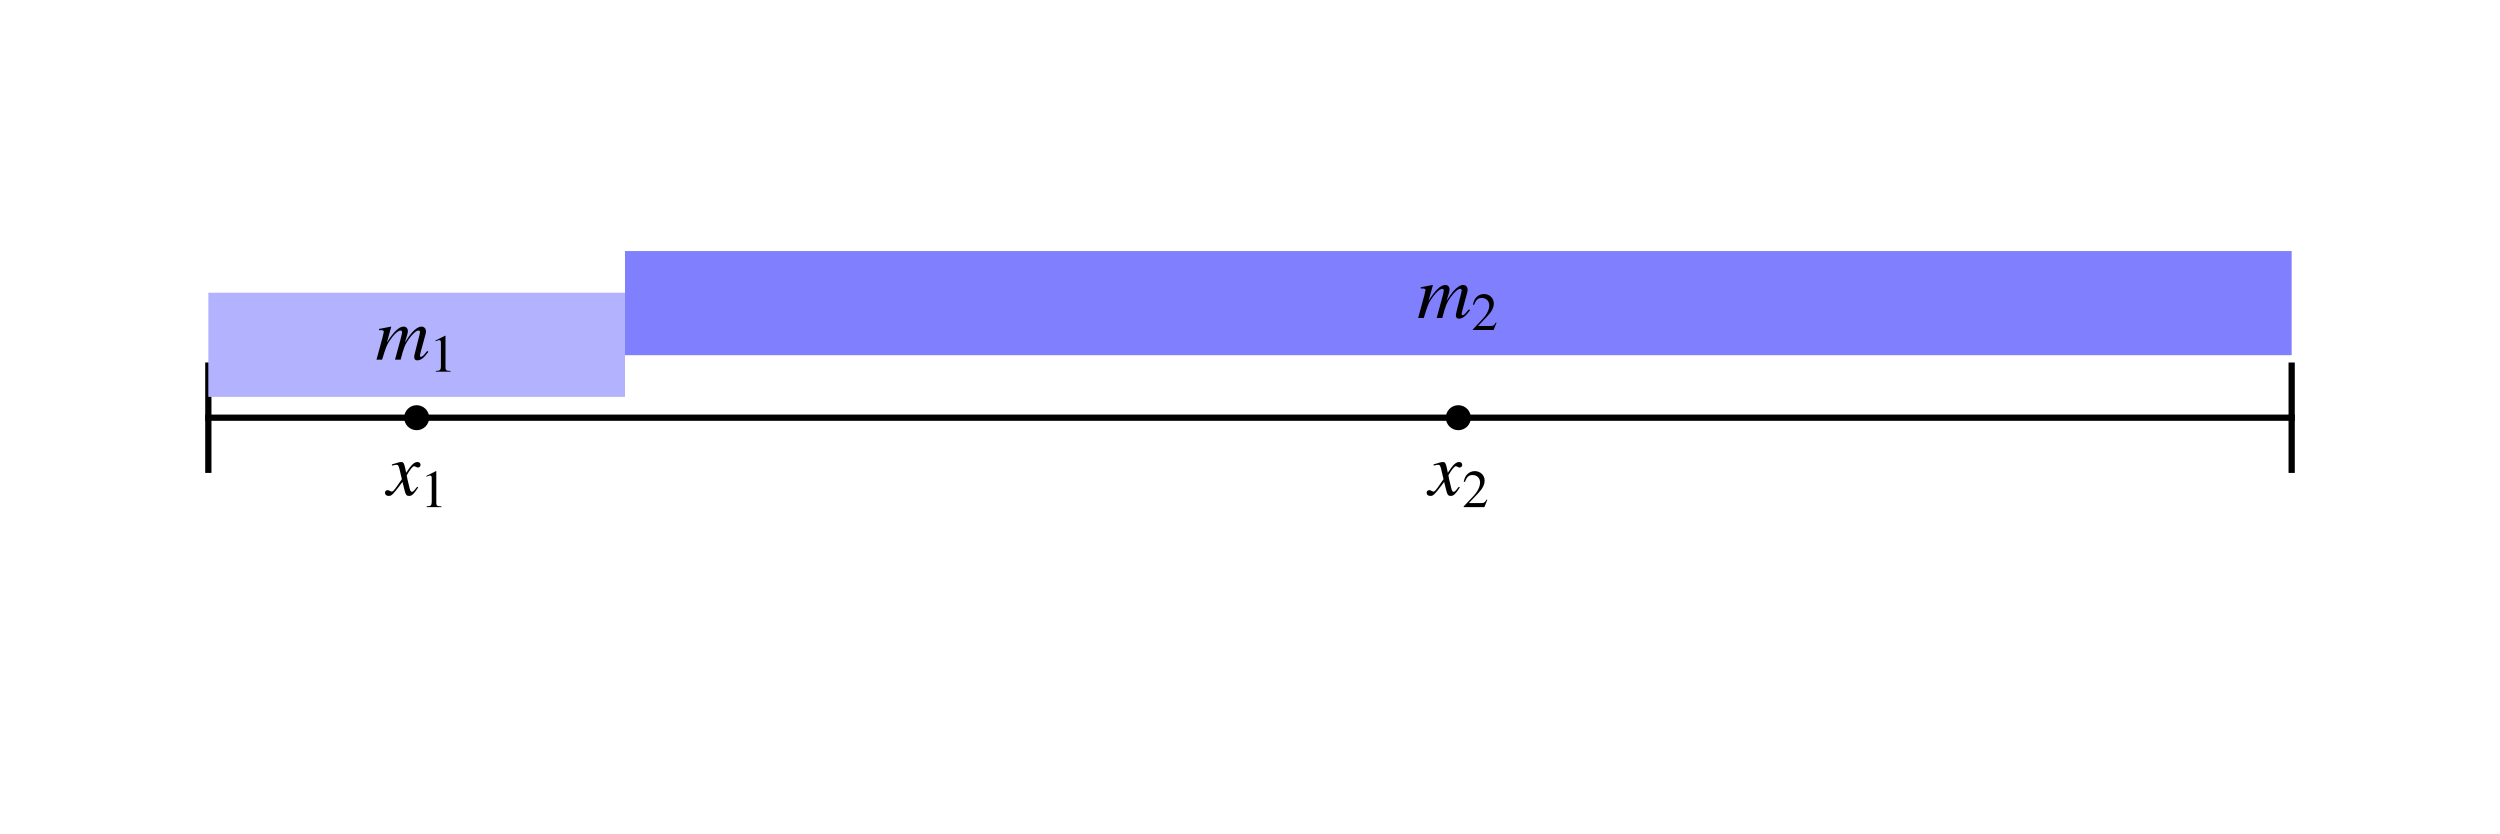 <?xml version='1.0' encoding='UTF-8'?>
<!-- This file was generated by dvisvgm 3.2.2 -->
<svg version='1.1' xmlns='http://www.w3.org/2000/svg' xmlns:xlink='http://www.w3.org/1999/xlink' width='800pt' height='267pt' viewBox='0 -267 800 267'>
<defs>
<clipPath id='clip1'>
<path d='M0 266.699H800V0H0Z'/>
</clipPath>
<clipPath id='clip2'>
<path d='M119 145.668H147V174.668H119Z'/>
</clipPath>
<clipPath id='clip3'>
<path d='M453 158.668H481V187.668H453Z'/>
</clipPath>
<clipPath id='clip4'>
<path d='M0 0H800V266.699H0Z'/>
</clipPath>
<clipPath id='clip5'>
<path d='M122 102.668H145V131.668H122Z'/>
</clipPath>
<clipPath id='clip6'>
<path d='M0 0H800V266.699H0Z'/>
</clipPath>
<clipPath id='clip7'>
<path d='M455 102.668H478V131.668H455Z'/>
</clipPath>
</defs>
<g id='page1'>
<g transform='matrix(1 0 0 -1 0 0)'>
<path d='M66.668 133.336H733.332' stroke='#000' fill='none' stroke-width='2' stroke-miterlimit='3.25' stroke-linecap='square' clip-path='url(#clip1)'/>
<path d='M66.668 116.668V150' stroke='#000' fill='none' stroke-width='2' stroke-miterlimit='3.25' stroke-linecap='square' clip-path='url(#clip1)'/>
<path d='M733.332 116.668V150' stroke='#000' fill='none' stroke-width='2' stroke-miterlimit='3.25' stroke-linecap='square' clip-path='url(#clip1)'/>
<path d='M66.668 140H200V173.336H66.668Z' fill='#b2b2ff' clip-path='url(#clip1)' fill-rule='evenodd'/>
<path d='M200 153.336H733.332V186.668H200Z' fill='#8080ff' clip-path='url(#clip1)' fill-rule='evenodd'/>
<path d='M136.719 154.708C136.623 154.588 136.503 154.468 136.407 154.324C135.999 153.844 135.783 153.58 135.759 153.556C135.231 152.98 134.991 152.812 134.655 152.812C134.463 152.812 134.367 152.932 134.367 153.196C134.367 153.292 134.463 153.7 134.607 154.276L136.239 160.3C136.263 160.42 136.311 160.804 136.311 160.972C136.311 161.836 135.711 162.484 134.919 162.484C134.439 162.484 133.959 162.316 133.383 161.956C132.207 161.188 131.223 160.036 129.567 157.396C130.191 159.268 130.527 160.588 130.527 161.044C130.527 161.908 129.975 162.484 129.159 162.484C127.695 162.484 126.015 160.9 123.807 157.42L125.199 162.436L125.127 162.484C123.831 162.22 123.327 162.124 121.287 161.74V161.356C122.391 161.332 122.391 161.332 122.607 161.212C122.727 161.164 122.823 160.996 122.823 160.828C122.823 160.54 122.247 158.332 121.407 155.332C120.879 153.508 120.783 153.124 120.471 151.9H122.271C123.423 155.692 123.783 156.604 124.599 157.852C125.967 159.916 127.383 161.236 128.199 161.236C128.511 161.236 128.679 161.02 128.679 160.636C128.679 160.324 127.959 157.492 126.999 154.108C126.807 153.412 126.711 153.076 126.399 151.9H128.199C129.159 155.644 129.639 156.868 130.863 158.548C132.039 160.18 133.239 161.236 133.935 161.236C134.199 161.236 134.415 161.02 134.415 160.732C134.415 160.612 134.367 160.372 134.247 159.892L132.855 154.372C132.615 153.436 132.543 153.028 132.543 152.788C132.543 152.068 132.879 151.684 133.503 151.684C134.631 151.684 135.687 152.476 136.959 154.252L137.079 154.42L136.719 154.708Z' clip-path='url(#clip2)'/>
<path d='M139.474 148.06H144.177V148.316C142.865 148.316 142.575 148.503 142.558 149.321V159.545L142.422 159.579L139.355 158.028V157.79C140.019 158.046 140.428 158.165 140.581 158.165C140.939 158.165 141.093 157.909 141.093 157.364V149.645C141.058 148.571 140.769 148.332 139.474 148.316V148.06Z' clip-path='url(#clip2)'/>
<path d='M470.053 168.042C469.957 167.922 469.837 167.802 469.741 167.658C469.333 167.178 469.117 166.914 469.093 166.89C468.565 166.314 468.325 166.146 467.989 166.146C467.797 166.146 467.701 166.266 467.701 166.53C467.701 166.626 467.797 167.034 467.941 167.61L469.573 173.634C469.597 173.754 469.645 174.138 469.645 174.306C469.645 175.17 469.045 175.818 468.253 175.818C467.773 175.818 467.293 175.65 466.717 175.29C465.541 174.522 464.557 173.37 462.901 170.73C463.525 172.602 463.861 173.922 463.861 174.378C463.861 175.242 463.309 175.818 462.493 175.818C461.029 175.818 459.349 174.234 457.141 170.754L458.533 175.77L458.461 175.818C457.165 175.554 456.661 175.458 454.621 175.074V174.69C455.725 174.666 455.725 174.666 455.941 174.546C456.061 174.498 456.157 174.33 456.157 174.162C456.157 173.874 455.581 171.666 454.741 168.666C454.213 166.842 454.117 166.458 453.805 165.234H455.605C456.757 169.026 457.117 169.938 457.933 171.186C459.301 173.25 460.717 174.57 461.533 174.57C461.845 174.57 462.013 174.354 462.013 173.97C462.013 173.658 461.293 170.826 460.333 167.442C460.141 166.746 460.045 166.41 459.733 165.234H461.533C462.493 168.978 462.973 170.202 464.197 171.882C465.373 173.514 466.573 174.57 467.269 174.57C467.533 174.57 467.749 174.354 467.749 174.066C467.749 173.946 467.701 173.706 467.581 173.226L466.189 167.706C465.949 166.77 465.877 166.362 465.877 166.122C465.877 165.402 466.213 165.018 466.837 165.018C467.965 165.018 469.021 165.81 470.293 167.586L470.413 167.754L470.053 168.042Z' clip-path='url(#clip3)'/>
<path d='M478.891 163.728L478.67 163.814C478.039 162.825 477.852 162.706 477.051 162.689H472.978L475.841 165.688C477.357 167.273 478.022 168.568 478.022 169.897C478.022 171.601 476.642 172.913 474.87 172.913C473.932 172.913 473.046 172.538 472.416 171.857C471.87 171.277 471.615 170.732 471.325 169.522L471.683 169.437C472.365 171.107 472.961 171.652 474.154 171.652C475.602 171.652 476.557 170.681 476.557 169.25C476.557 167.903 475.773 166.336 474.341 164.819L471.308 161.598V161.394H477.954L478.891 163.728Z' clip-path='url(#clip3)'/>
<circle cx='133.332' cy='133.336' r='4' clip-path='url(#clip4)'/>
<path d='M133.491 111.231C133.299 111.015 133.179 110.871 132.963 110.583C132.411 109.863 132.123 109.623 131.835 109.623C131.499 109.623 131.283 109.935 131.115 110.607C131.043 110.871 131.043 110.919 131.019 110.991C130.419 113.439 130.155 114.543 130.155 114.903C131.235 116.775 132.075 117.807 132.507 117.807C132.651 117.807 132.867 117.735 133.083 117.615C133.371 117.447 133.539 117.399 133.755 117.399C134.235 117.399 134.571 117.759 134.571 118.263C134.571 118.791 134.163 119.151 133.587 119.151C132.531 119.151 131.643 118.287 129.963 115.719L129.699 117.039C129.363 118.671 129.099 119.151 128.451 119.151C127.899 119.151 127.131 118.959 125.643 118.455C125.499 118.407 125.499 118.407 125.379 118.359L125.475 117.999C126.411 118.239 126.579 118.263 126.819 118.263C127.419 118.263 127.563 118.047 127.899 116.607L128.595 113.655L126.627 110.847C126.123 110.127 125.667 109.695 125.403 109.695C125.259 109.695 125.019 109.767 124.779 109.911C124.467 110.079 124.227 110.151 124.011 110.151C123.531 110.151 123.195 109.791 123.195 109.311C123.195 108.687 123.651 108.303 124.395 108.303C125.139 108.303 125.427 108.519 126.627 109.959C127.275 110.751 127.803 111.471 128.787 112.791L129.507 109.911C129.819 108.663 130.131 108.303 130.899 108.303C131.811 108.303 132.435 108.879 133.827 111.039L133.491 111.231Z' clip-path='url(#clip5)'/>
<path d='M136.534 104.727H141.237V104.983C139.925 104.983 139.635 105.17 139.618 105.988V116.212L139.482 116.246L136.415 114.695V114.457C137.079 114.713 137.488 114.832 137.641 114.832C137.999 114.832 138.153 114.576 138.153 114.031V106.312C138.118 105.238 137.829 104.999 136.534 104.983V104.727Z' clip-path='url(#clip5)'/>
<circle cx='466.668' cy='133.336' r='4' clip-path='url(#clip6)'/>
<path d='M466.825 111.231C466.633 111.015 466.513 110.871 466.297 110.583C465.745 109.863 465.457 109.623 465.169 109.623C464.833 109.623 464.617 109.935 464.449 110.607C464.377 110.871 464.377 110.919 464.353 110.991C463.753 113.439 463.489 114.543 463.489 114.903C464.569 116.775 465.409 117.807 465.841 117.807C465.985 117.807 466.201 117.735 466.417 117.615C466.705 117.447 466.873 117.399 467.089 117.399C467.569 117.399 467.905 117.759 467.905 118.263C467.905 118.791 467.497 119.151 466.921 119.151C465.865 119.151 464.977 118.287 463.297 115.719L463.033 117.039C462.697 118.671 462.433 119.151 461.785 119.151C461.233 119.151 460.465 118.959 458.977 118.455C458.833 118.407 458.833 118.407 458.713 118.359L458.809 117.999C459.745 118.239 459.913 118.263 460.153 118.263C460.753 118.263 460.897 118.047 461.233 116.607L461.929 113.655L459.961 110.847C459.457 110.127 459.001 109.695 458.737 109.695C458.593 109.695 458.353 109.767 458.113 109.911C457.801 110.079 457.561 110.151 457.345 110.151C456.865 110.151 456.529 109.791 456.529 109.311C456.529 108.687 456.985 108.303 457.729 108.303C458.473 108.303 458.761 108.519 459.961 109.959C460.609 110.751 461.137 111.471 462.121 112.791L462.841 109.911C463.153 108.663 463.465 108.303 464.233 108.303C465.145 108.303 465.769 108.879 467.161 111.039L466.825 111.231Z' clip-path='url(#clip7)'/>
<path d='M475.951 107.061L475.729 107.147C475.099 106.158 474.912 106.039 474.111 106.022H470.038L472.901 109.021C474.417 110.606 475.082 111.901 475.082 113.23C475.082 114.934 473.702 116.246 471.929 116.246C470.992 116.246 470.106 115.871 469.476 115.189C468.93 114.61 468.675 114.065 468.385 112.855L468.743 112.77C469.425 114.44 470.021 114.985 471.214 114.985C472.662 114.985 473.617 114.014 473.617 112.583C473.617 111.236 472.833 109.669 471.401 108.152L468.368 104.931V104.727H475.014L475.951 107.061Z' clip-path='url(#clip7)'/>
</g>
</g>
</svg>